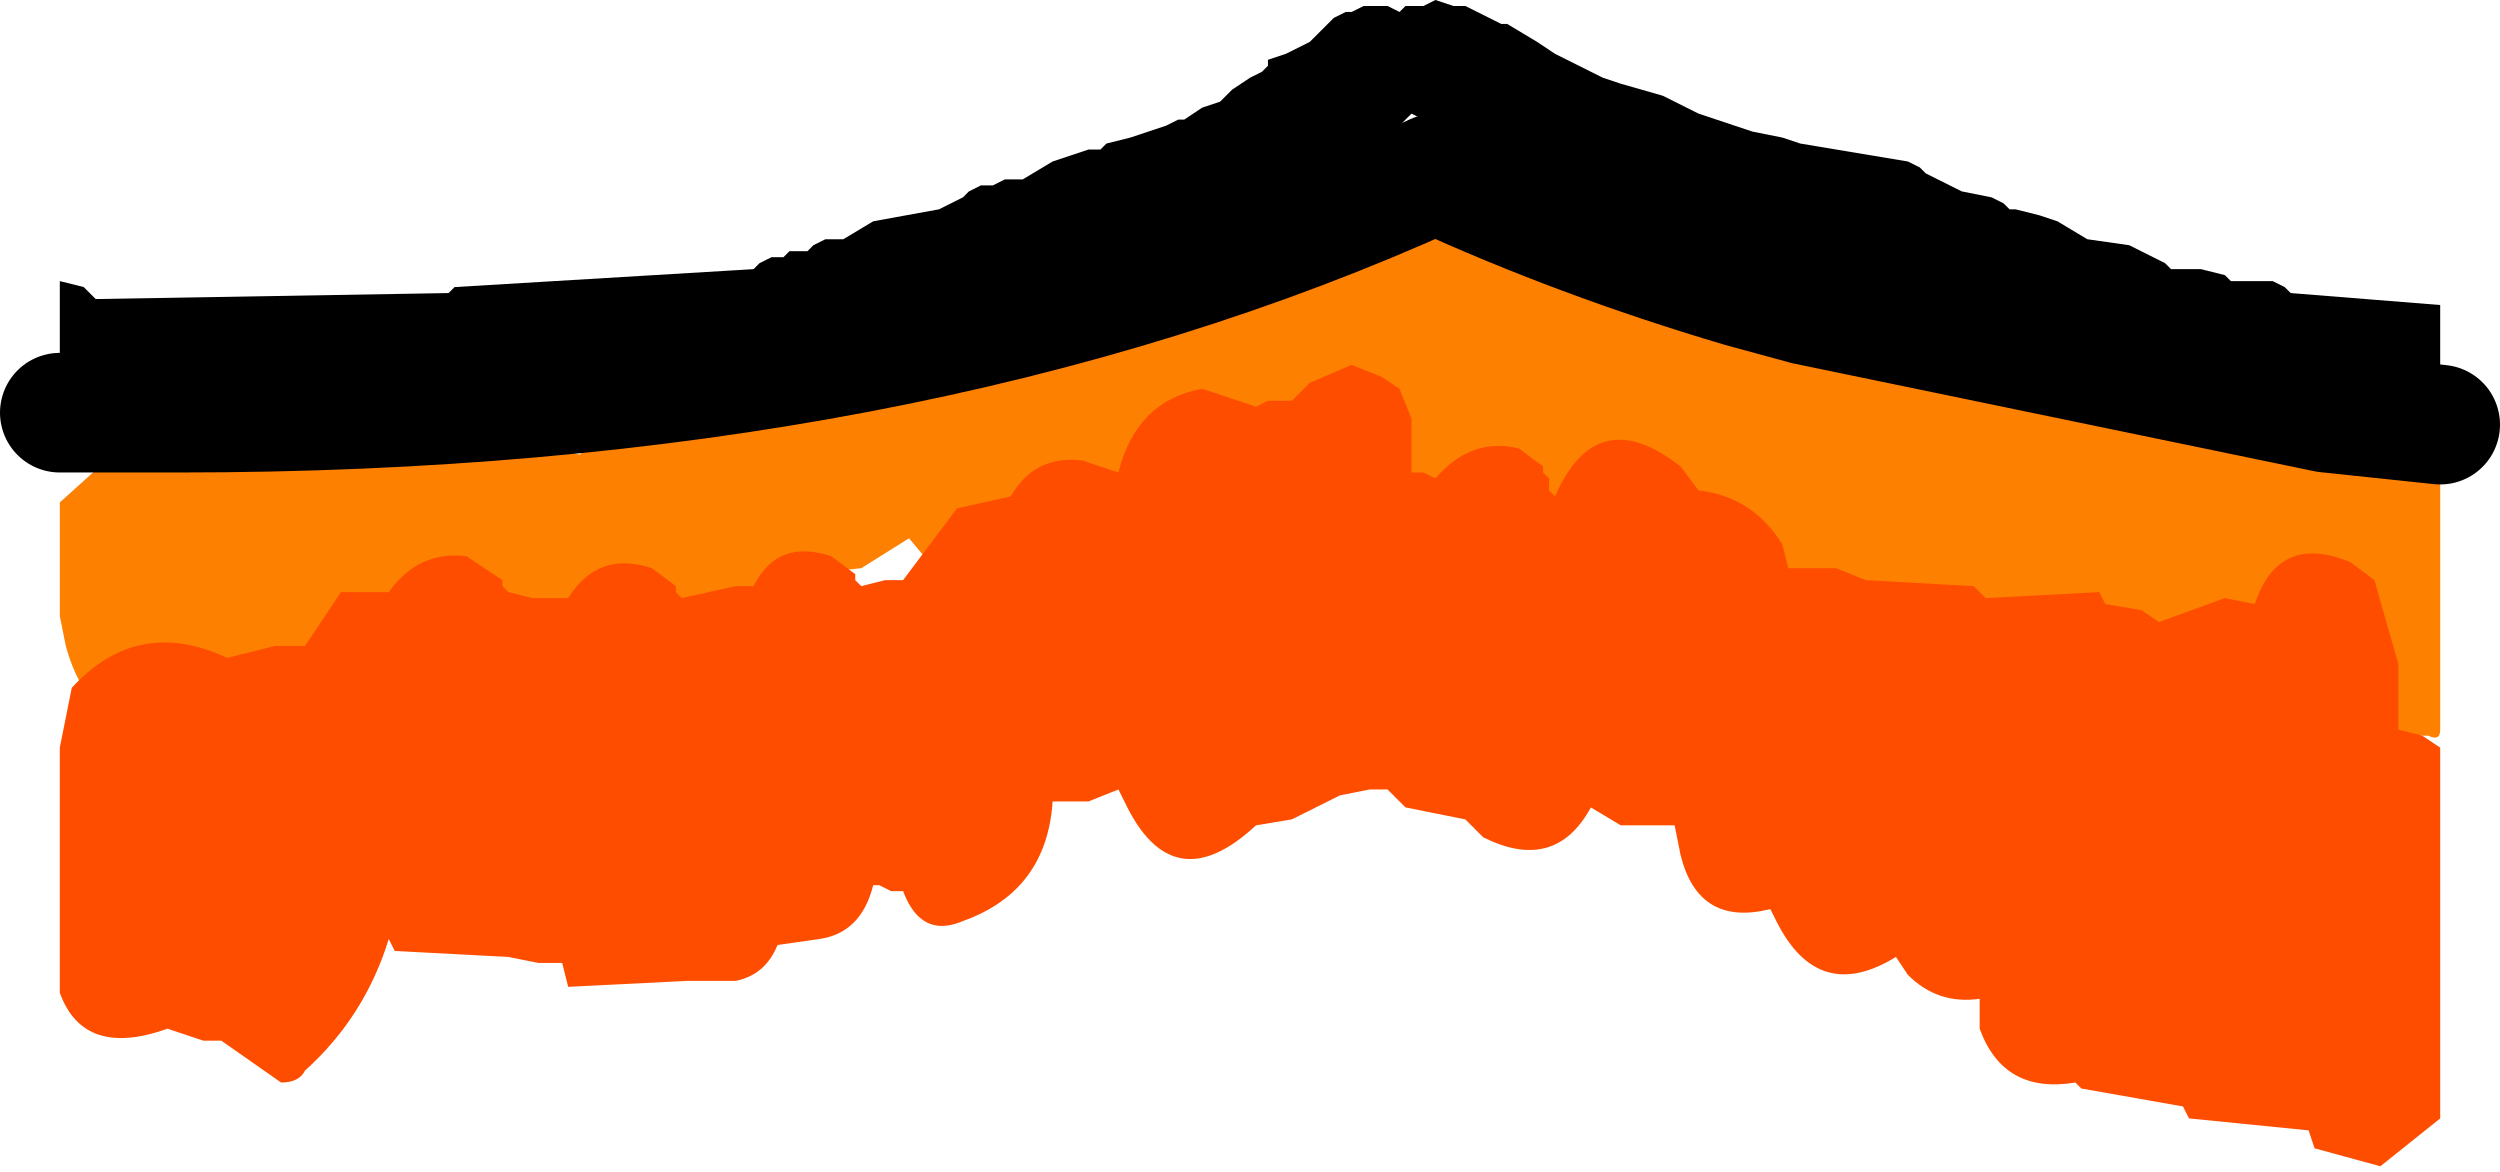 <?xml version="1.0" encoding="UTF-8" standalone="no"?>
<svg xmlns:ffdec="https://www.free-decompiler.com/flash" xmlns:xlink="http://www.w3.org/1999/xlink" ffdec:objectType="shape" height="9.8px" width="20.9px" xmlns="http://www.w3.org/2000/svg">
  <g transform="matrix(1.0, 0.0, 0.0, 1.0, 10.5, 9.3)">
    <path d="M9.9 -6.2 L9.9 -3.2 Q9.9 -3.1 9.8 -3.15 L9.7 -3.15 9.25 -2.95 8.9 -3.1 Q8.6 -3.05 8.35 -3.25 L8.15 -3.4 7.9 -3.5 7.7 -3.65 7.45 -3.55 7.1 -3.55 6.25 -3.45 6.05 -3.7 6.0 -3.65 5.9 -3.5 5.85 -3.45 Q5.25 -3.05 4.9 -3.65 L4.8 -4.05 Q4.2 -3.6 3.85 -4.25 L3.75 -4.7 Q3.35 -4.1 2.75 -4.5 2.5 -4.65 2.5 -4.9 2.15 -4.85 1.9 -5.05 L1.75 -5.3 1.7 -5.3 1.7 -5.25 1.65 -5.2 1.65 -5.15 Q1.4 -4.9 1.1 -4.95 L0.8 -5.2 0.25 -5.25 -0.05 -5.4 -0.05 -5.35 -0.1 -5.35 -0.15 -5.25 -0.15 -5.2 -0.45 -5.0 -0.7 -4.95 Q-0.9 -4.3 -1.55 -4.15 -1.85 -4.1 -2.0 -4.4 L-2.05 -4.5 -2.65 -4.5 -2.9 -4.8 -3.3 -4.55 -3.75 -4.5 Q-4.1 -3.7 -4.85 -3.9 L-5.15 -4.25 -5.3 -4.15 -5.35 -4.05 -5.4 -3.95 -5.6 -3.8 -5.85 -3.75 Q-6.0 -3.35 -6.35 -3.25 -6.8 -3.15 -7.0 -3.5 L-7.45 -3.55 -7.6 -3.65 Q-7.8 -3.45 -8.1 -3.5 L-8.45 -3.75 -8.7 -3.6 -9.0 -3.6 Q-9.7 -3.0 -9.95 -3.9 L-10.0 -4.15 -10.0 -5.1 -9.5 -5.55 -8.75 -5.7 -8.7 -5.7 -9.45 -5.75 -9.5 -5.8 -9.55 -5.8 -9.85 -5.85 -9.9 -5.9 -9.9 -5.95 -10.0 -6.0 -10.0 -6.1 -9.9 -6.15 -6.55 -6.2 -5.5 -6.2 -4.65 -6.25 -0.75 -6.95 -0.55 -7.0 -0.5 -7.0 -0.05 -7.15 0.0 -7.15 0.1 -7.2 0.15 -7.25 0.3 -7.25 0.4 -7.25 0.45 -7.25 1.2 -7.55 1.3 -7.65 1.35 -7.65 1.45 -7.7 1.55 -7.7 1.8 -7.6 1.95 -7.5 2.3 -7.4 2.45 -7.3 2.5 -7.25 2.55 -7.25 2.6 -7.2 2.7 -7.2 2.7 -7.15 2.85 -7.15 2.95 -7.1 3.35 -6.95 4.0 -6.85 4.05 -6.9 4.55 -6.75 4.6 -6.75 4.85 -6.75 5.7 -6.55 6.7 -6.4 6.9 -6.35 7.05 -6.4 7.2 -6.4 7.5 -6.4 9.55 -6.25 9.9 -6.2 M-5.45 -5.75 L-7.45 -5.75 -8.1 -5.7 -7.9 -5.55 -7.55 -5.65 -7.15 -5.5 -6.7 -5.65 -6.35 -5.5 -6.0 -5.55 -5.65 -5.5 -5.45 -5.75 M-4.15 -5.85 L-4.25 -5.85 -4.35 -5.85 -4.3 -5.8 -4.3 -5.75 -4.15 -5.85" fill="#fe8001" fill-rule="evenodd" stroke="none"/>
    <path d="M3.7 -5.2 Q4.15 -5.15 4.4 -4.75 L4.45 -4.55 4.85 -4.55 5.1 -4.45 6.0 -4.4 6.1 -4.3 7.05 -4.35 7.1 -4.25 7.4 -4.2 7.55 -4.1 8.1 -4.3 8.35 -4.25 Q8.55 -4.85 9.15 -4.6 L9.35 -4.45 9.55 -3.75 9.55 -3.2 9.75 -3.15 9.9 -3.05 9.9 0.05 9.4 0.45 8.85 0.3 8.8 0.15 7.8 0.05 7.75 -0.05 6.9 -0.2 6.85 -0.25 Q6.25 -0.15 6.05 -0.7 L6.05 -0.95 Q5.7 -0.9 5.45 -1.15 L5.35 -1.3 Q4.7 -0.9 4.35 -1.6 L4.3 -1.7 Q3.7 -1.55 3.55 -2.15 L3.5 -2.4 3.05 -2.4 2.8 -2.55 Q2.5 -2.0 1.9 -2.3 L1.75 -2.45 1.25 -2.55 1.1 -2.7 0.95 -2.7 0.7 -2.65 0.3 -2.45 0.0 -2.4 Q-0.7 -1.75 -1.1 -2.6 L-1.15 -2.7 -1.4 -2.6 -1.7 -2.6 Q-1.75 -1.85 -2.45 -1.6 -2.8 -1.45 -2.95 -1.85 L-3.05 -1.85 -3.15 -1.9 -3.2 -1.9 Q-3.3 -1.5 -3.65 -1.45 L-4.0 -1.4 Q-4.1 -1.15 -4.35 -1.1 L-4.75 -1.1 -5.75 -1.05 -5.8 -1.25 -6.0 -1.25 -6.25 -1.3 -7.2 -1.35 -7.25 -1.45 Q-7.45 -0.8 -7.95 -0.35 -8.0 -0.25 -8.15 -0.25 L-8.65 -0.6 -8.8 -0.6 -9.1 -0.7 Q-9.8 -0.45 -10.0 -1.0 L-10.0 -3.05 -9.9 -3.55 Q-9.35 -4.15 -8.6 -3.8 L-8.2 -3.9 -7.95 -3.9 -7.65 -4.35 -7.25 -4.35 Q-7.0 -4.7 -6.6 -4.65 L-6.3 -4.45 -6.3 -4.4 -6.25 -4.35 -6.05 -4.3 -5.75 -4.3 Q-5.5 -4.7 -5.05 -4.55 L-4.85 -4.4 -4.85 -4.35 -4.8 -4.3 -4.35 -4.4 -4.2 -4.4 Q-4.0 -4.8 -3.55 -4.65 L-3.35 -4.5 -3.35 -4.45 -3.3 -4.4 -3.1 -4.45 -2.95 -4.45 -2.5 -5.05 -2.05 -5.15 Q-1.85 -5.5 -1.45 -5.45 L-1.15 -5.35 Q-1.0 -5.95 -0.45 -6.05 L0.0 -5.9 0.1 -5.95 0.3 -5.95 0.45 -6.1 0.8 -6.25 1.05 -6.15 1.2 -6.05 1.3 -5.8 1.3 -5.4 1.3 -5.35 1.4 -5.35 1.5 -5.3 Q1.8 -5.65 2.2 -5.55 L2.4 -5.4 2.4 -5.35 2.45 -5.3 2.45 -5.2 2.5 -5.15 Q2.85 -5.95 3.55 -5.4 L3.7 -5.2" fill="#ff4d00" fill-rule="evenodd" stroke="none"/>
    <path d="M8.95 -5.85 L9.25 -5.9 9.6 -5.8 9.7 -5.85 9.9 -5.8 9.9 -5.75 8.95 -5.85" fill="#ff4d00" fill-rule="evenodd" stroke="none"/>
    <path d="M8.95 -5.85 L4.6 -6.75 4.05 -6.9 Q2.7 -7.3 1.5 -7.85 -2.9 -5.85 -9.0 -5.85 L-10.0 -5.85 M8.95 -5.85 L9.9 -5.75" fill="none" stroke="#000000" stroke-linecap="round" stroke-linejoin="round" stroke-width="1.0"/>
    <path d="M5.45 -7.95 L5.55 -7.9 5.6 -7.85 5.7 -7.8 5.9 -7.7 6.15 -7.65 6.25 -7.6 6.3 -7.55 6.35 -7.55 6.55 -7.5 6.7 -7.45 6.95 -7.3 7.3 -7.25 7.6 -7.1 7.65 -7.05 7.9 -7.05 8.1 -7.0 8.15 -6.95 8.5 -6.95 8.6 -6.9 8.65 -6.85 9.9 -6.75 9.9 -5.75 7.8 -6.0 7.5 -6.05 7.15 -6.2 7.1 -6.25 6.7 -6.35 6.4 -6.45 6.35 -6.5 6.1 -6.55 5.9 -6.65 5.75 -6.7 5.45 -6.85 5.25 -6.9 5.1 -6.95 4.45 -7.05 Q4.2 -7.05 4.0 -7.2 L3.6 -7.3 3.3 -7.45 3.15 -7.5 2.3 -7.8 1.7 -8.1 1.45 -8.3 1.4 -8.3 1.3 -8.35 1.25 -8.3 1.2 -8.25 1.1 -8.2 1.0 -8.15 0.9 -8.1 0.85 -8.0 0.6 -7.85 0.45 -7.75 0.4 -7.7 0.35 -7.65 0.3 -7.6 0.2 -7.6 0.1 -7.55 0.0 -7.5 -0.05 -7.45 -0.1 -7.4 -0.2 -7.35 -0.3 -7.3 -0.4 -7.3 -0.45 -7.25 -0.55 -7.25 -0.6 -7.25 -0.7 -7.2 -0.75 -7.15 -0.85 -7.1 -1.0 -7.1 Q-1.15 -7.05 -1.35 -6.95 L-1.5 -6.9 -1.6 -6.85 -1.75 -6.8 -1.85 -6.8 -1.9 -6.75 -2.0 -6.75 -2.05 -6.75 -2.15 -6.7 Q-2.25 -6.6 -2.4 -6.6 L-2.9 -6.5 Q-3.05 -6.35 -3.2 -6.35 L-3.8 -6.1 -6.45 -5.9 -6.5 -5.9 -6.55 -5.85 Q-8.25 -5.55 -10.0 -5.85 L-10.0 -6.95 -9.8 -6.9 -9.75 -6.85 -9.7 -6.8 -6.75 -6.85 -6.7 -6.9 -4.2 -7.05 -4.15 -7.1 -4.05 -7.15 -3.95 -7.15 -3.9 -7.2 -3.75 -7.2 -3.7 -7.25 -3.6 -7.3 -3.45 -7.3 -3.2 -7.45 -2.65 -7.55 -2.55 -7.6 -2.45 -7.65 -2.4 -7.7 -2.3 -7.75 -2.2 -7.75 -2.1 -7.8 -1.95 -7.8 -1.7 -7.95 -1.4 -8.05 -1.3 -8.05 -1.25 -8.1 -1.05 -8.15 -0.75 -8.25 -0.65 -8.3 -0.6 -8.3 -0.45 -8.4 -0.3 -8.45 -0.25 -8.5 -0.2 -8.55 -0.05 -8.65 0.05 -8.7 0.1 -8.75 0.1 -8.8 0.25 -8.85 0.45 -8.95 0.6 -9.1 0.65 -9.15 0.75 -9.2 0.8 -9.2 0.9 -9.25 1.0 -9.25 1.1 -9.25 1.2 -9.2 1.25 -9.25 1.3 -9.25 1.4 -9.25 1.5 -9.3 1.65 -9.25 1.75 -9.25 1.85 -9.2 1.95 -9.15 2.05 -9.1 2.1 -9.1 2.35 -8.95 2.5 -8.85 2.6 -8.8 2.9 -8.65 3.05 -8.6 3.4 -8.5 3.7 -8.35 3.85 -8.3 4.15 -8.2 4.4 -8.15 4.55 -8.1 5.15 -8.0 5.45 -7.95" fill="#000000" fill-rule="evenodd" stroke="none"/>
  </g>
</svg>

